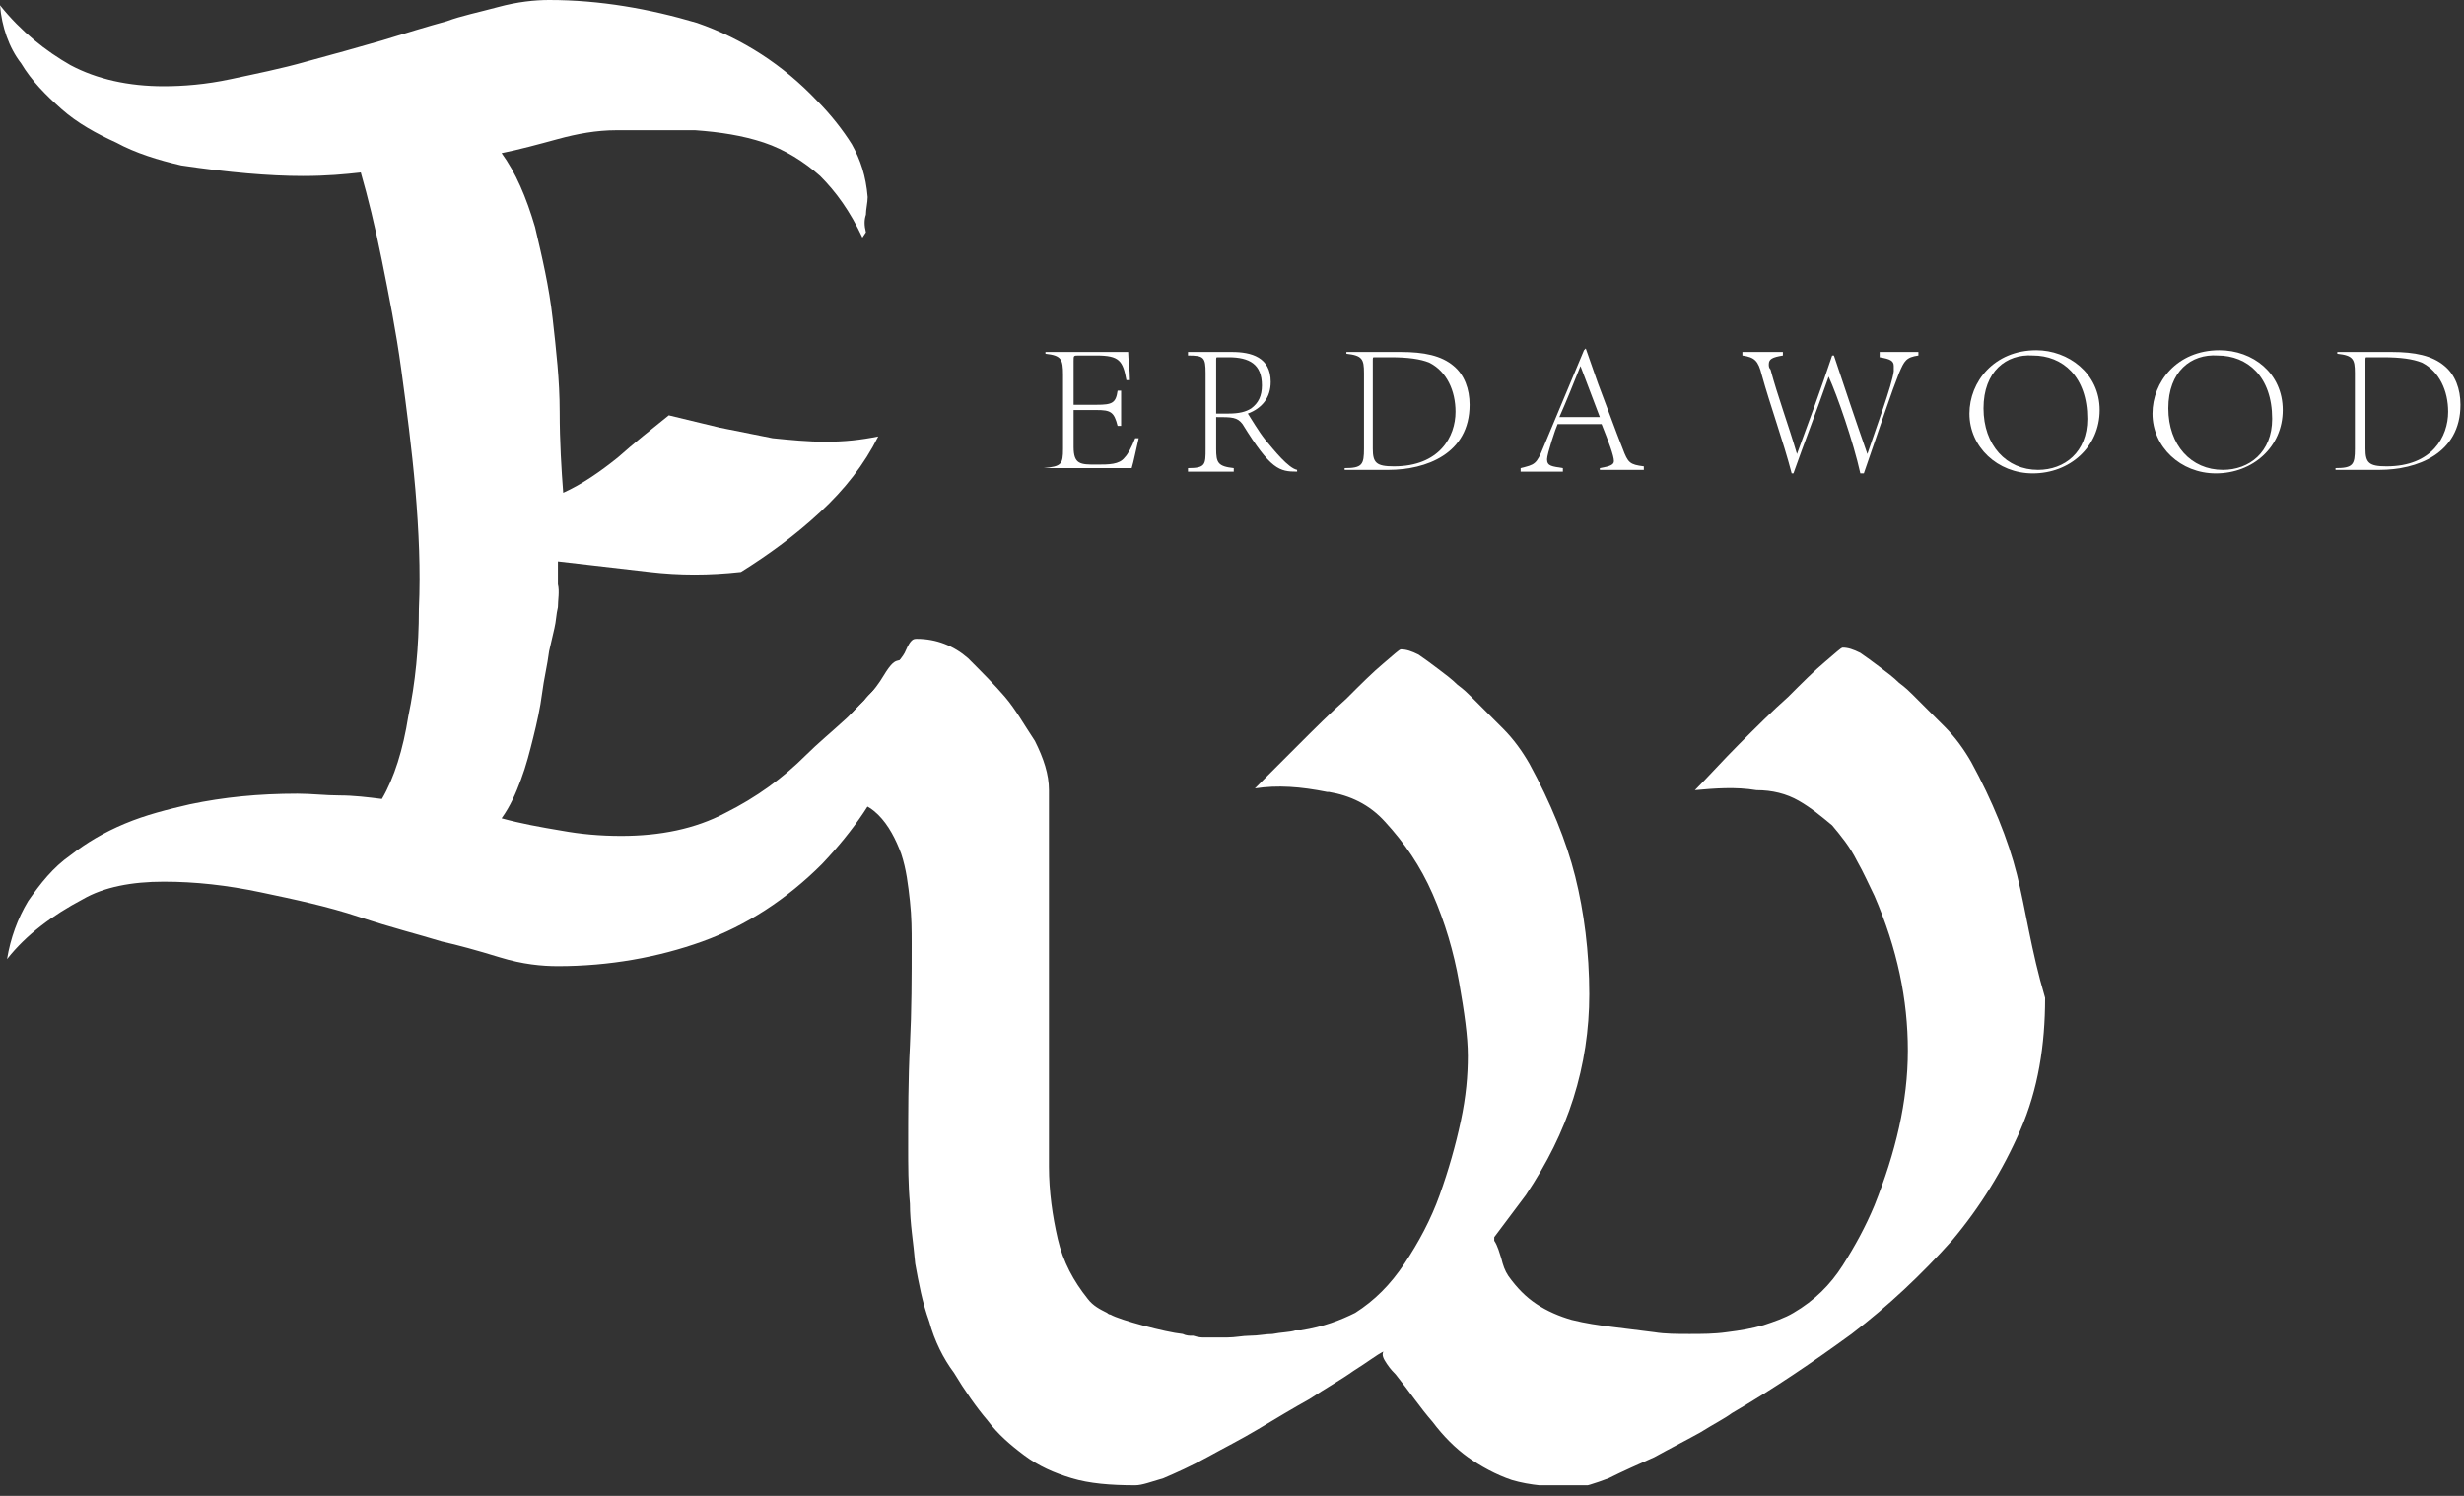 <svg width="140" height="85" viewBox="0 0 140 85" fill="none" xmlns="http://www.w3.org/2000/svg">
<rect x="0" y="0" width="140" height="85" fill="#333333" stroke="none"/>
<g clip-path="url(#clip0)">
<path d="M51.8 37C51.7 37 51.7 37 51.6 36.9C51 38.1 51.1 36.9 50.2 38.4C49.2 40.1 47.1 41.6 45.8 42.9C44.5 44.2 43 45.3 41.2 46.2C39.5 47.1 37.5 47.5 35.3 47.5C34.1 47.5 33 47.4 31.9 47.2C30.7 47 29.6 46.8 28.5 46.5C29 45.8 29.3 45.1 29.6 44.3C29.9 43.5 30.1 42.7 30.3 41.9C30.5 41.1 30.7 40.2 30.8 39.4C30.9 38.6 31.1 37.8 31.2 37C31.3 36.6 31.4 36.1 31.5 35.7C31.6 35.3 31.6 34.9 31.7 34.5C31.7 34.1 31.8 33.6 31.7 33.2C31.7 32.8 31.7 32.3 31.7 31.9C33.4 32.1 35.2 32.3 36.9 32.5C38.6 32.7 40.3 32.7 42.1 32.5C43.7 31.5 45.2 30.4 46.6 29.1C48 27.8 49.1 26.4 49.9 24.8C48.9 25 48 25.1 46.9 25.1C45.9 25.1 44.9 25 43.9 24.9C42.9 24.7 41.9 24.5 40.9 24.3L38 23.6C37 24.4 36 25.2 35.1 26C34.1 26.8 33.1 27.5 32 28C31.9 26.7 31.8 25.1 31.8 23.4C31.8 21.6 31.6 19.9 31.4 18.1C31.2 16.3 30.8 14.6 30.4 12.9C29.9 11.2 29.3 9.8 28.5 8.7C29.5 8.5 30.6 8.2 31.7 7.9C32.8 7.6 33.9 7.4 35 7.4C36.6 7.4 38.1 7.4 39.5 7.4C40.9 7.5 42.2 7.7 43.4 8.1C44.6 8.5 45.7 9.2 46.6 10C47.5 10.9 48.3 12 49 13.5L49.2 13.2C49.1 12.8 49.1 12.5 49.2 12.2C49.2 11.9 49.3 11.5 49.3 11.2C49.2 10 48.9 9.1 48.4 8.2C47.9 7.4 47.2 6.5 46.4 5.7C44.5 3.7 42.2 2.2 39.6 1.3C36.9 0.5 34.1 0 31.2 0C30.4 0 29.4 0.1 28.3 0.4C27.2 0.7 26.2 0.9 25.4 1.2C24.3 1.5 23 1.9 21.7 2.3C20.3 2.7 18.9 3.1 17.4 3.5C16 3.9 14.5 4.2 13.1 4.5C11.7 4.8 10.4 4.9 9.3 4.9C7.3 4.9 5.5 4.5 4 3.7C2.6 2.9 1.2 1.8 0 0.3C0.1 1.5 0.5 2.7 1.2 3.6C1.8 4.6 2.6 5.4 3.5 6.2C4.4 7 5.5 7.6 6.6 8.1C7.7 8.7 9 9.1 10.3 9.4C13 9.8 15.3 10 17.2 10C18.6 10 19.6 9.9 20.5 9.8C20.9 11.2 21.3 12.8 21.7 14.8C22.1 16.8 22.5 18.8 22.8 21C23.1 23.2 23.4 25.5 23.6 27.8C23.8 30.2 23.9 32.4 23.8 34.6C23.8 36.8 23.6 38.8 23.2 40.7C22.9 42.6 22.4 44.2 21.7 45.4C20.9 45.3 20.1 45.2 19.3 45.2C18.5 45.2 17.7 45.1 16.9 45.1C14.7 45.1 12.7 45.3 10.8 45.7C9.5 46 8.3 46.3 7.1 46.8C5.9 47.3 4.9 47.9 4 48.6C3 49.3 2.3 50.2 1.6 51.2C1 52.2 0.6 53.3 0.4 54.5C1.5 53.1 3 52 4.7 51.1C5.9 50.4 7.5 50.1 9.3 50.1C11.1 50.1 12.9 50.3 14.8 50.7C16.7 51.1 18.6 51.5 20.4 52.1C22.2 52.7 23.8 53.1 25.1 53.5C26 53.7 27.1 54 28.4 54.4C29.7 54.8 30.8 54.9 31.7 54.9C34.6 54.9 37.4 54.4 39.9 53.5C42.4 52.6 44.7 51.1 46.7 49.1C48.5 47.2 49.9 45.2 50.7 43C51.5 40.8 51.9 39 52 36.6C51.9 37 51.9 37 51.8 37Z" fill="white"/>
<path d="M114.6 49.7C114.1 47.7 113.2 45.5 112 43.3C111.6 42.6 111.1 41.9 110.5 41.3C109.9 40.7 109.3 40.1 108.7 39.5C108.5 39.3 108.3 39.1 107.9 38.8C107.6 38.5 107.2 38.2 106.8 37.9C106.4 37.6 106 37.3 105.7 37.1C105.3 36.9 105 36.8 104.7 36.8C104.6 36.8 104.3 37.1 103.7 37.6C103.1 38.1 102.4 38.8 101.6 39.6C100.7 40.4 99.8 41.3 98.8 42.3C97.9 43.2 97.1 44.1 96.3 44.9C97.4 44.8 98.6 44.7 99.8 44.9C100.7 44.9 101.5 45.1 102.2 45.5C102.9 45.9 103.5 46.4 104.1 46.9C104.6 47.5 105.1 48.1 105.5 48.9C105.9 49.6 106.2 50.3 106.5 50.9C107.8 53.9 108.4 56.8 108.4 59.7C108.4 62.6 107.7 65.5 106.5 68.5C106 69.7 105.4 70.8 104.7 71.9C104 73 103.1 73.9 101.9 74.6C101.4 74.9 100.8 75.1 100.2 75.3C99.5 75.5 98.9 75.6 98.1 75.7C97.4 75.8 96.7 75.8 96 75.8C95.3 75.8 94.6 75.8 94 75.7C93.2 75.6 92.4 75.5 91.6 75.4C90.8 75.3 90.1 75.2 89.3 75C88.6 74.8 87.9 74.5 87.3 74.1C86.7 73.7 86.2 73.2 85.7 72.5C85.5 72.2 85.4 71.9 85.3 71.5C85.2 71.2 85.1 70.8 84.9 70.5V70.4C84.9 70.3 84.9 70.3 84.9 70.3C85.2 69.9 85.5 69.5 85.8 69.1C86.1 68.7 86.4 68.3 86.7 67.9C87.9 66.1 88.8 64.3 89.4 62.4C90 60.5 90.3 58.5 90.3 56.5C90.3 54.1 90 51.8 89.5 49.8C89 47.8 88.1 45.6 86.9 43.4C86.5 42.7 86 42 85.4 41.4C84.8 40.8 84.2 40.2 83.6 39.6C83.4 39.4 83.2 39.2 82.8 38.9C82.5 38.6 82.1 38.3 81.7 38C81.3 37.7 80.9 37.4 80.6 37.2C80.2 37 79.9 36.9 79.6 36.9C79.5 36.9 79.2 37.2 78.6 37.7C78 38.2 77.3 38.9 76.5 39.7C75.6 40.5 74.7 41.4 73.7 42.4C72.9 43.2 72.1 44 71.3 44.8C72.6 44.6 73.9 44.7 75.4 45C75.4 45 75.4 45 75.5 45C76.7 45.2 77.8 45.7 78.7 46.7C79.8 47.9 80.7 49.2 81.4 50.8C82.1 52.4 82.6 54.1 82.9 55.8C83.2 57.5 83.4 58.9 83.4 60C83.4 61.1 83.3 62.3 83 63.7C82.7 65.1 82.3 66.5 81.8 67.9C81.3 69.3 80.6 70.6 79.8 71.8C79 73 78.1 73.9 77 74.6C76.2 75 75.2 75.4 73.9 75.6C73.8 75.6 73.7 75.6 73.6 75.6C73.3 75.7 72.8 75.7 72.3 75.8C71.9 75.8 71.5 75.9 71 75.9C70.6 75.9 70.2 76 69.7 76C69.6 76 69.5 76 69.4 76C69.3 76 69.1 76 69 76C68.9 76 68.8 76 68.7 76C68.7 76 68.7 76 68.6 76C68.5 76 68.5 76 68.4 76C68.3 76 68.1 76 67.8 75.9C67.8 75.9 67.8 75.9 67.7 75.9C67.6 75.9 67.4 75.9 67.2 75.8C66.2 75.7 63.6 75 63.1 74.7C63 74.7 62.9 74.6 62.9 74.6C62.5 74.4 62.1 74.2 61.8 73.8C61 72.8 60.4 71.7 60.1 70.4C59.8 69.1 59.6 67.7 59.6 66.3C59.6 64.9 59.6 63.7 59.6 62.7V44.9C59.6 44 59.3 43.1 58.8 42.1C58.2 41.2 57.7 40.3 57.1 39.6C56.5 38.9 55.8 38.2 55 37.4C54.2 36.7 53.2 36.3 52.1 36.3C52 36.3 51.9 36.3 51.8 36.4C51.6 36.6 51.5 36.9 51.4 37.1C51.3 37.3 51.1 37.5 51 37.7C50.7 38.1 50.4 38.5 50.1 38.8C49.8 39.1 49.4 39.4 49.1 39.8C48.7 40.2 48.4 40.5 48.1 40.9C47.8 41.3 47.5 41.7 47.2 42.1C46.8 42.6 46.3 43.1 45.8 43.5C45.3 44 44.9 44.5 44.6 45.1C44.8 45.3 44.9 45.4 44.9 45.6C45 45.6 45.1 45.7 45.2 45.7C45.3 45.7 45.4 45.7 45.5 45.6C45.9 45.6 46.2 45.5 46.5 45.5C46.8 45.4 47.1 45.4 47.5 45.4C48.5 45.4 49.3 45.7 49.9 46.3C50.5 46.9 50.9 47.7 51.2 48.5C51.5 49.4 51.6 50.3 51.7 51.2C51.8 52.1 51.8 52.9 51.8 53.6C51.8 55.5 51.8 57.4 51.7 59.4C51.6 61.3 51.6 63.3 51.6 65.2C51.6 66.2 51.6 67.3 51.7 68.4C51.7 69.5 51.9 70.6 52 71.8C52.2 72.9 52.4 74 52.8 75.1C53.1 76.2 53.6 77.2 54.2 78C54.8 79 55.5 80 56.1 80.7C56.7 81.5 57.4 82.1 58.2 82.7C59 83.3 59.9 83.7 60.9 84C61.9 84.3 63.1 84.4 64.5 84.4C64.9 84.4 65.4 84.2 66.1 84C66.8 83.7 67.7 83.3 68.6 82.8C69.5 82.3 70.5 81.8 71.5 81.2C72.5 80.6 73.5 80 74.4 79.5C75.3 78.9 76.2 78.4 76.9 77.9C77.7 77.4 78.2 77 78.6 76.8C78.5 77 78.6 77.2 78.8 77.5C79 77.8 79.2 78 79.3 78.1C80.1 79.1 80.7 80 81.4 80.8C82 81.6 82.7 82.3 83.4 82.8C84.1 83.3 85 83.8 85.9 84.1C86.9 84.4 88.1 84.5 89.6 84.5C90 84.5 90.6 84.3 91.4 84C92.2 83.6 93.1 83.2 94 82.8C94.9 82.3 95.7 81.9 96.6 81.4C97.4 80.9 98 80.6 98.4 80.3C100.8 78.9 103 77.4 105.2 75.8C107.3 74.2 109.2 72.4 110.9 70.5C112.5 68.6 113.8 66.5 114.8 64.2C115.8 61.9 116.2 59.4 116.2 56.7C115.4 54 115.1 51.7 114.6 49.7Z" fill="white"/>
<path d="M59.3 26.6C60.3 26.5 60.4 26.4 60.4 25.5V21.3C60.4 20.4 60.3 20.2 59.4 20.1V20H64.1C64.1 20.4 64.2 21 64.2 21.6H64C63.8 20.5 63.6 20.2 62.3 20.2H61.3C61 20.2 61 20.2 61 20.5V23H62.3C63.2 23 63.4 22.9 63.5 22.2H63.7V24.2H63.5C63.3 23.4 63.1 23.3 62.3 23.3H61V25.4C61 26.4 61.4 26.4 62.3 26.4C63 26.4 63.6 26.4 63.9 26C64.1 25.8 64.3 25.4 64.5 24.9H64.7C64.6 25.3 64.4 26.3 64.3 26.6H59.3Z" fill="white"/>
<path d="M67.5 26.6C68.5 26.6 68.5 26.4 68.5 25.5V21.2C68.5 20.3 68.4 20.2 67.5 20.2V20H70C71.1 20 72.2 20.3 72.2 21.7C72.2 22.6 71.7 23.2 70.9 23.5C71.1 23.8 71.5 24.5 71.9 25C72.4 25.6 73.2 26.6 73.7 26.7V26.8C72.7 26.8 72.2 26.7 70.6 24.1C70.3 23.7 70 23.7 69.1 23.7V25.5C69.1 26.3 69.2 26.5 70.1 26.6V26.8H67.5V26.6ZM69.8 23.5C70.4 23.5 70.8 23.4 71.1 23.2C71.5 22.9 71.7 22.5 71.7 21.9C71.7 20.7 71 20.3 69.8 20.3C69.5 20.3 69.3 20.3 69.2 20.3C69.1 20.3 69.1 20.3 69.1 20.5V23.5H69.8Z" fill="white"/>
<path d="M76.4 26.6C77.4 26.6 77.5 26.4 77.5 25.5V21.2C77.5 20.4 77.4 20.2 76.5 20.1V20H79.6C80.9 20 81.9 20.2 82.6 20.8C83.2 21.3 83.5 22.1 83.5 23C83.5 25.8 81 26.7 78.9 26.7H76.4V26.6ZM78 25.5C78 26.3 78.2 26.5 79.2 26.5C81.8 26.5 82.7 24.8 82.7 23.4C82.7 22.2 82.2 21.1 81.2 20.6C80.7 20.4 80 20.3 79 20.3C78.5 20.3 78.2 20.3 78.1 20.3C78 20.3 78 20.3 78 20.5V25.5Z" fill="white"/>
<path d="M90.9 26.6C91.5 26.5 91.7 26.4 91.7 26.2C91.7 25.9 91.4 25.1 91 24.1H88.5C88.4 24.3 87.9 25.8 87.9 26.1C87.9 26.5 88.2 26.5 88.8 26.6V26.8H86.4V26.6C87.2 26.4 87.3 26.4 87.7 25.4L90 19.9L90.1 19.8L90.8 21.8C91.3 23.1 91.8 24.5 92.2 25.5C92.5 26.3 92.6 26.4 93.4 26.5V26.7H90.9V26.6ZM89.8 20.8C89.4 21.8 89 22.8 88.6 23.7H90.9L89.8 20.8Z" fill="white"/>
<path d="M103.9 21.4C103.2 23.4 102.5 25.2 101.9 26.9H101.8C101.3 25 100.6 23.1 100.1 21.3C99.9 20.5 99.7 20.3 99 20.2V20H101.3V20.2C100.7 20.3 100.5 20.4 100.5 20.7C100.5 20.8 100.5 20.9 100.6 21C101 22.5 101.6 24.1 102.1 25.8C102.8 23.9 103.5 22 104.1 20.2H104.2C104.8 22 105.4 23.8 106.1 25.8C106.6 24.3 107.5 21.9 107.6 21.1C107.6 21 107.6 20.9 107.6 20.8C107.6 20.5 107.4 20.4 106.8 20.3V20H109V20.2C108.3 20.3 108.2 20.5 107.9 21.2C107.5 22.2 106.9 24 105.9 26.9H105.7C105.3 25.1 104.4 22.5 103.9 21.4Z" fill="white"/>
<path d="M119.3 23.3C119.3 25.4 117.6 26.9 115.5 26.9C113.5 26.9 111.9 25.4 111.9 23.5C111.9 21.7 113.3 19.9 115.7 19.9C117.5 19.9 119.3 21.2 119.3 23.3ZM112.7 23.2C112.7 25.3 114 26.7 115.8 26.7C117.3 26.7 118.6 25.7 118.6 23.8C118.6 21.4 117.2 20.2 115.5 20.2C114 20.1 112.7 21.1 112.7 23.2Z" fill="white"/>
<path d="M129.7 23.3C129.7 25.4 128 26.9 125.9 26.9C123.9 26.9 122.3 25.4 122.3 23.5C122.3 21.7 123.7 19.9 126.1 19.9C128 19.9 129.7 21.2 129.7 23.3ZM123.2 23.2C123.2 25.3 124.5 26.7 126.3 26.7C127.8 26.7 129.1 25.7 129.1 23.8C129.1 21.4 127.7 20.2 126 20.2C124.5 20.1 123.2 21.1 123.2 23.2Z" fill="white"/>
<path d="M132.7 26.6C133.7 26.6 133.8 26.4 133.8 25.5V21.2C133.8 20.4 133.7 20.2 132.8 20.1V20H135.9C137.2 20 138.2 20.2 138.9 20.8C139.5 21.3 139.8 22.1 139.8 23C139.8 25.8 137.3 26.7 135.2 26.7H132.7V26.6ZM134.4 25.5C134.4 26.3 134.6 26.5 135.6 26.5C138.2 26.5 139.1 24.8 139.1 23.4C139.1 22.2 138.6 21.1 137.6 20.6C137.1 20.4 136.4 20.3 135.4 20.3C134.9 20.3 134.6 20.3 134.5 20.3C134.4 20.3 134.4 20.3 134.4 20.5V25.5Z" fill="white"/>
</g>
<defs>
<clipPath id="clip0">
<rect width="139.8" height="84.4" fill="white"/>
</clipPath>
</defs>
</svg>